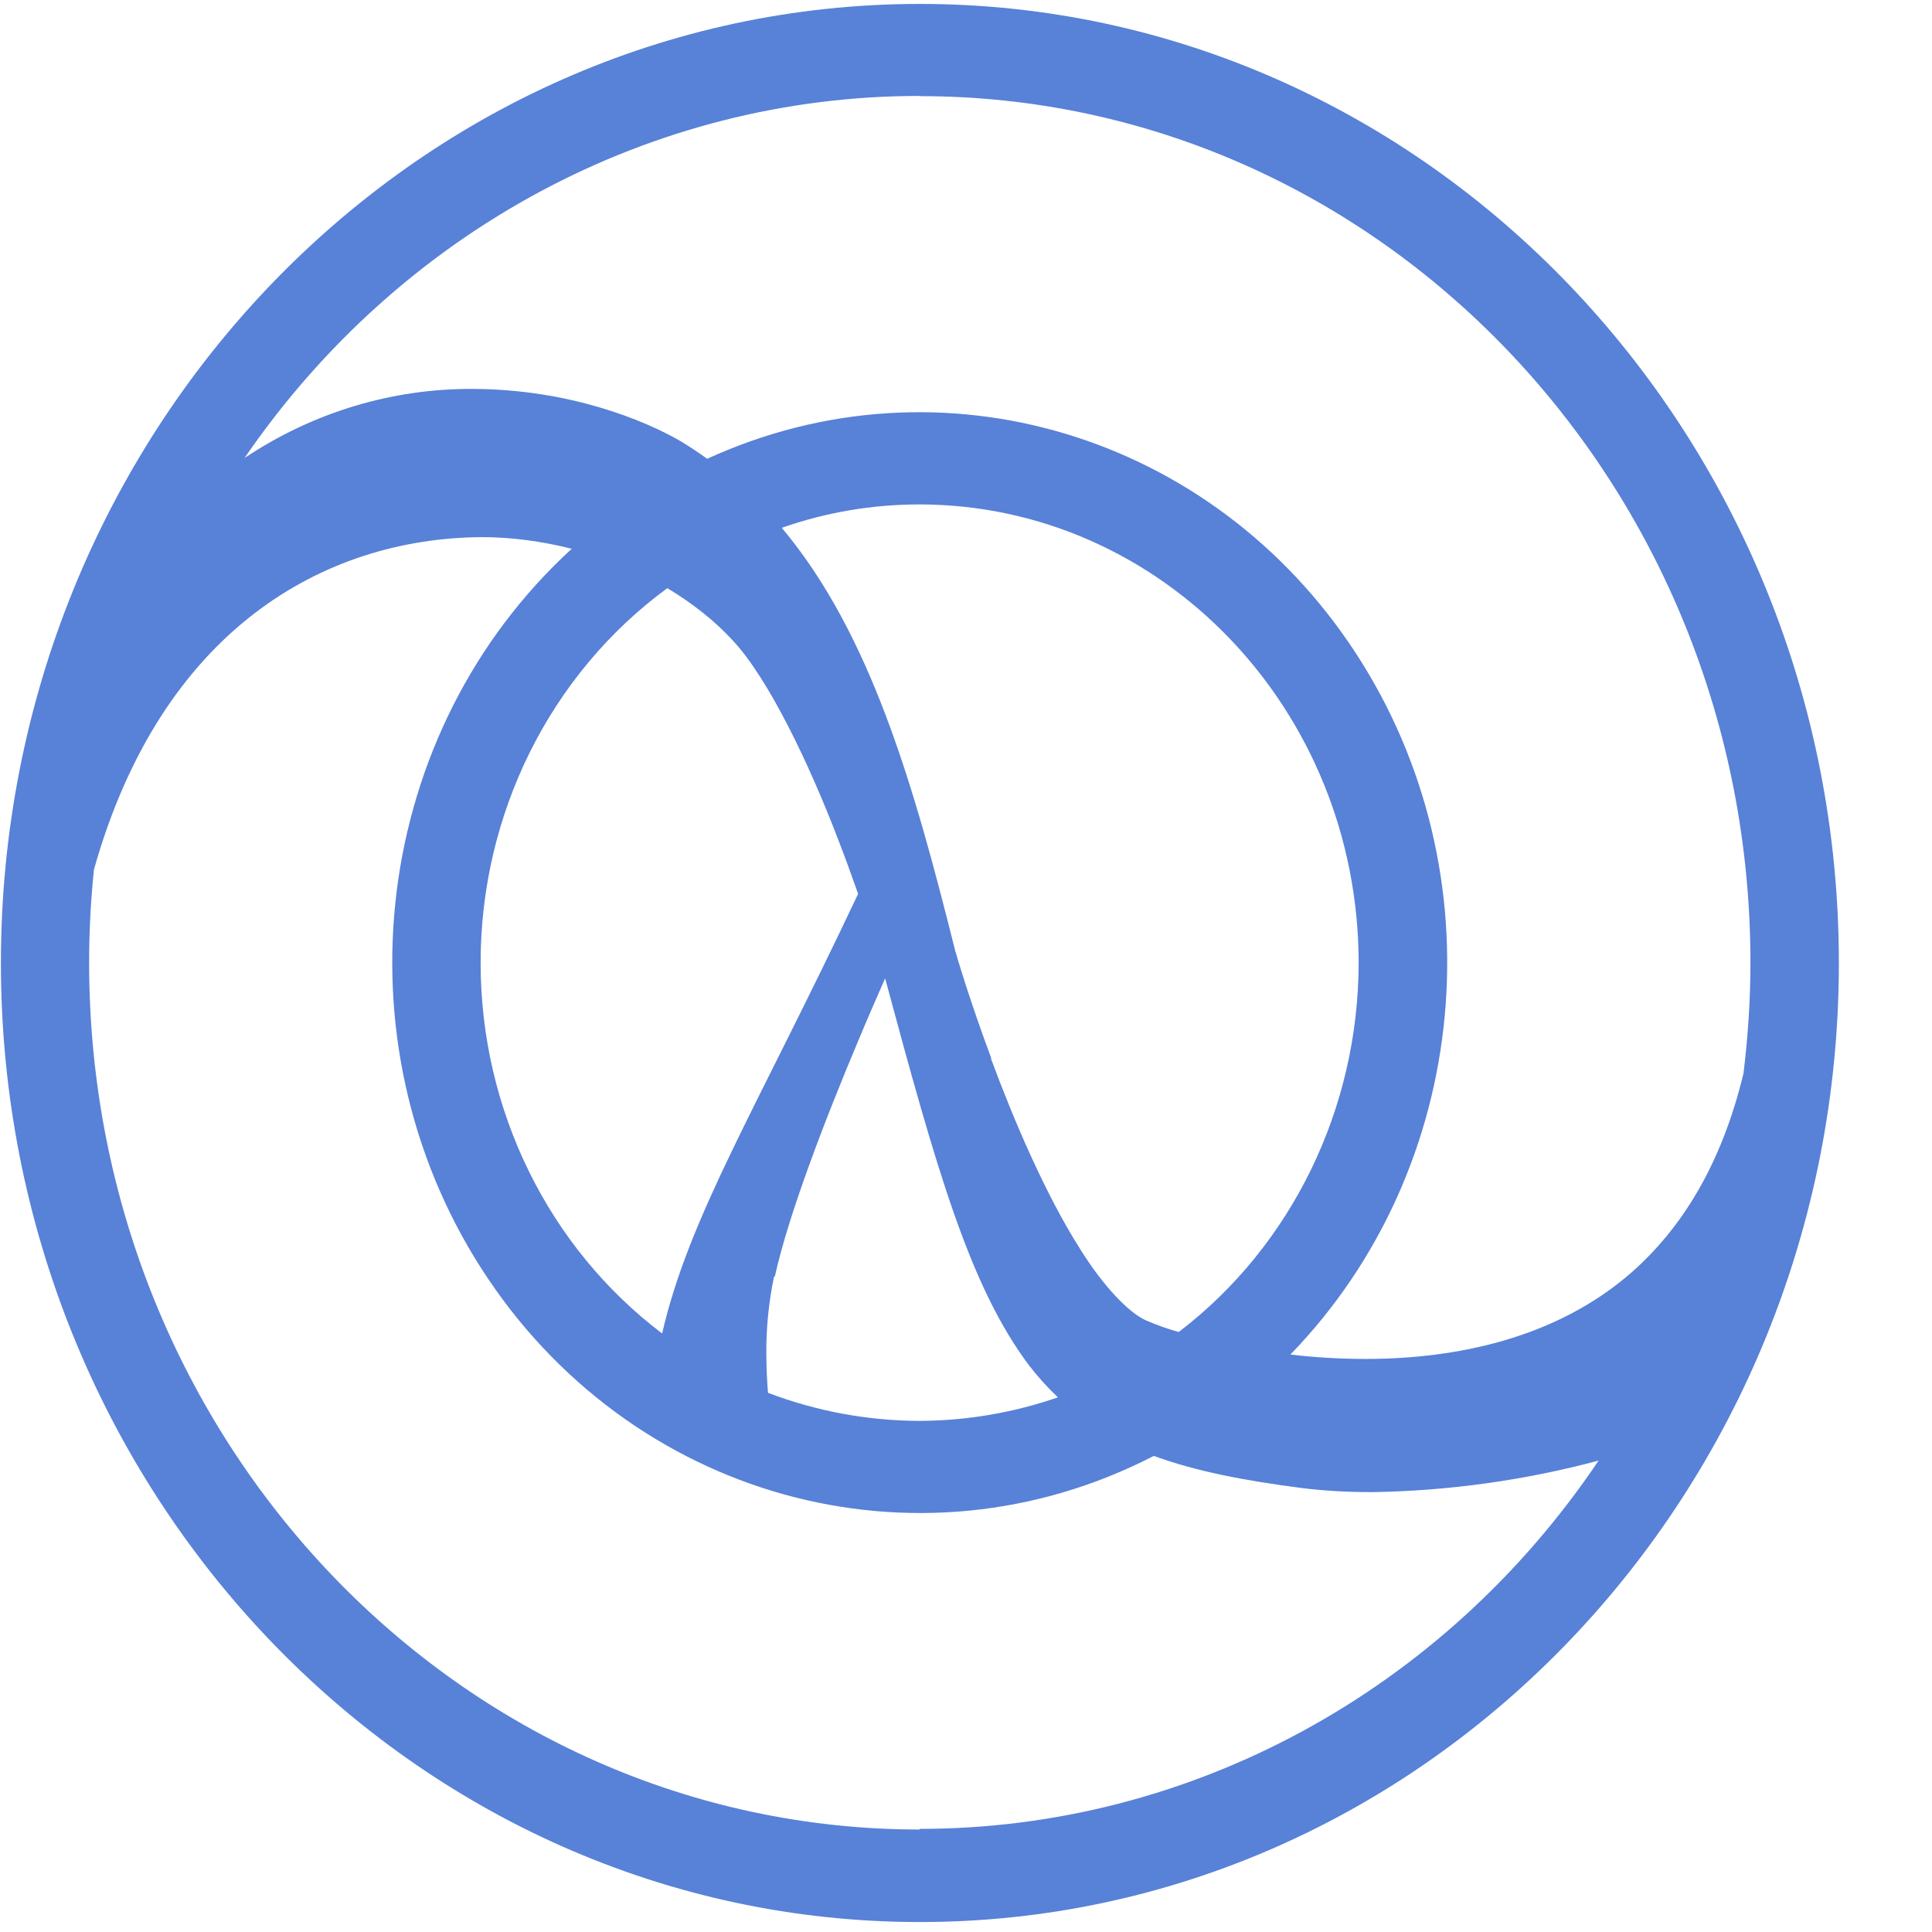 <svg viewBox="0 0 128 128" xmlns="http://www.w3.org/2000/svg"><path fill="#5881D8" d="M60.952.26C27.37.26.06 28.76.06 63.8c0 35.03 27.318 63.54 60.88 63.54 33.576 0 60.89-28.51 60.89-63.54C121.83 28.76 94.51.26 60.94.26Zm0 6.11c30.39 0 55.02 25.71 55.02 57.423 0 2.48-.17 4.92-.46 7.32 -1.5 6.21-4.2 10.35-7.42 13.19 -4.95 4.33-11.53 5.73-17.62 5.73h0c-1.67 0-3.33-.1-4.98-.29 11.99-12.37 13.82-31.9 4.35-46.446 -9.48-14.552-27.55-19.98-42.99-12.9v0c-.55-.4-1.11-.77-1.68-1.12 -2.41-1.42-7.439-3.49-13.84-3.51 -5.37-.03-10.62 1.56-15.133 4.58 10.32-15.06 26.97-24 44.72-23.99v-.02Zm-9.62 78.217c.89-4.07 3.34-10.44 5.54-15.66 .62-1.49 1.23-2.88 1.77-4.11 3.45 12.82 5.63 20.44 9.54 25.65h0c.58.75 1.22 1.46 1.91 2.11v0c-2.95 1.02-6.05 1.55-9.18 1.56h0c-3.43-.01-6.83-.64-10.03-1.86 -.07-.82-.1-1.64-.11-2.46h0c-.02-1.77.15-3.52.51-5.24v-.01Zm-7.45 3.77c-7.555-5.71-12.04-14.84-12.04-24.57 0-9.88 4.62-19.14 12.37-24.82 1.63.98 3.12 2.14 4.34 3.47 2.39 2.56 5.07 8.21 6.94 13.082 .51 1.31.96 2.567 1.36 3.7 -6.72 14.24-11.19 21.35-12.98 29.11Zm21.8-18.226c-1.51-4.04-2.38-7.08-2.38-7.09l-.01-.02c-2.747-10.99-5.6-21.025-11.497-28.052l-.001 0c2.93-1.03 6.02-1.55 9.13-1.55 16.06.02 29.07 13.6 29.09 30.36 -.01 9.67-4.44 18.76-11.92 24.47v0c-.75-.21-1.48-.47-2.19-.78 -1.14-.52-2.82-2.27-4.33-4.7 -2.32-3.64-4.44-8.63-5.93-12.66l0-.01Zm-4.747 51.08c-30.39 0-55.03-25.71-55.03-57.424 -.001-2.09.11-4.15.32-6.18 4.508-16 15.33-21.92 25.595-22.02 2.08-.01 4.11.28 6.06.77 -13.19 12.08-15.74 32.48-5.98 47.7 9.76 15.21 28.81 20.518 44.544 12.4 2.78 1.02 5.96 1.63 9.81 2.13 1.44.18 3 .27 4.66.27v0c5.06-.08 10.1-.78 14.997-2.09 -10.29 15.3-27.09 24.417-45.007 24.4l.01 0Z"/></svg>